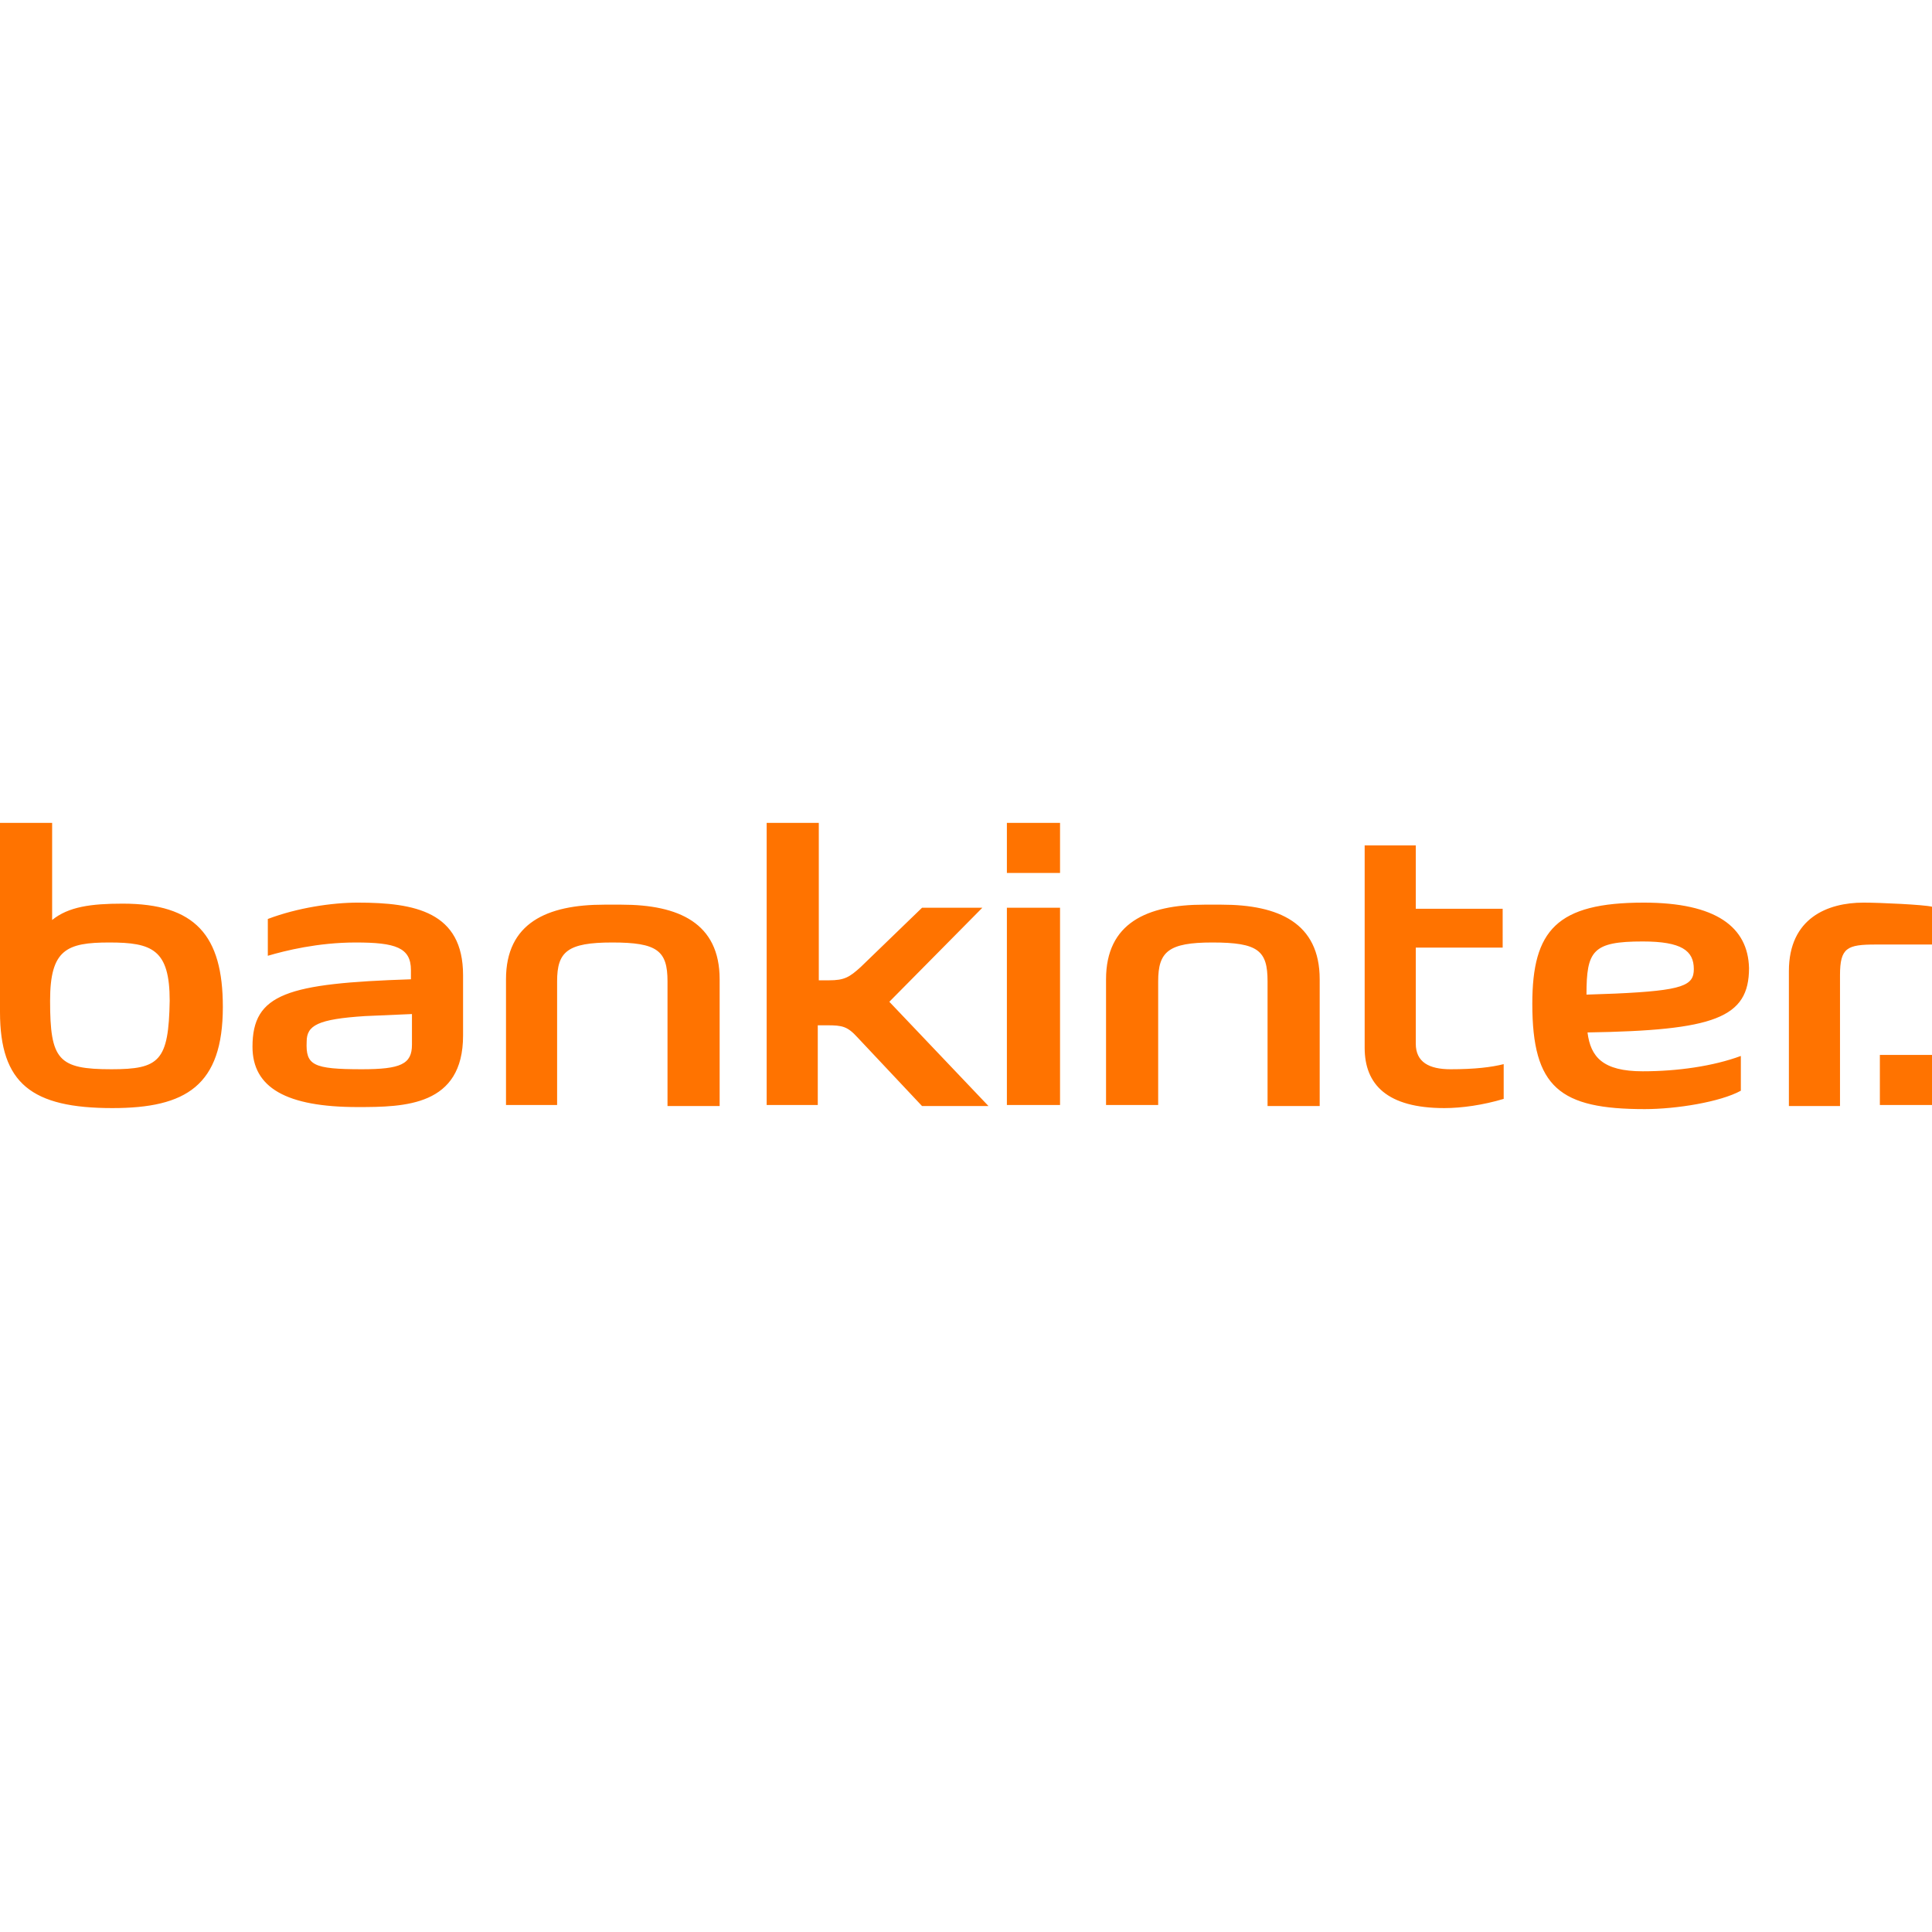 <svg version="1.1" style="fill:#FF7300; width: 28px; height: 28px;" xmlns="http://www.w3.org/2000/svg"   viewBox="0 0 189 28">

<path class="st0" d="M158,16.7c6.7-0.3,7.7-0.8,7.7-2.4c0-1.8-1.2-2.7-5-2.7c-4.9,0-5.5,0.9-5.5,5.2L158,16.7z M183.9,22.7h5.1v4.9
	h-5.1V22.7z M11,27.9c7.2,0,10.8-2.2,10.8-9.9c0-7-2.7-10.1-9.8-10.1c-3.1,0-5.3,0.3-6.9,1.6V0H0v18.5C0,25.5,3.1,27.9,11,27.9
	C11,27.9,3.1,27.9,11,27.9z M40.2,15.3v-0.9c0-2.2-1.5-2.7-5.4-2.7c-3.7,0-6.9,0.8-8.6,1.3V9.4c2.9-1.1,6.3-1.6,8.8-1.6
	c5.6,0,10.3,0.9,10.3,7.1v5.9c0,6.9-5.7,7-10.3,7c-7,0-10.3-1.9-10.3-5.9C24.7,16.7,28.1,15.7,40.2,15.3
	C40.2,15.3,28.1,15.7,40.2,15.3z M80,19.8v7.8h-5V0h5.1v15.4h1c1.5,0,2-0.3,3.1-1.3l6-5.8h5.9L87,17.5l9.7,10.2h-6.5L83.9,21
	c-1-1.1-1.5-1.2-3-1.2H80z M54.5,27.6V15.5c0-2.9,1-3.8,5.4-3.8s5.4,0.8,5.4,3.8v12.2h5.1V15.3c0-5.5-4-7.3-9.6-7.3h-1.7
	c-5.6,0-9.6,1.8-9.6,7.3v12.3H54.5z M113.3,27.6V15.5c0-2.9,1-3.8,5.3-3.8c4.5,0,5.4,0.8,5.4,3.8v12.2h5.1V15.3c0-5.5-4-7.3-9.6-7.3
	h-1.7c-5.6,0-9.6,1.8-9.6,7.3v12.3H113.3z M147,12.2h-8.5v9.4c0,1.8,1.3,2.5,3.4,2.5c2.4,0,4-0.2,5.2-0.5V27c-2,0.6-4.1,0.9-5.8,0.9
	c-5.6,0-7.8-2.3-7.8-5.9V2.2h5v6.2h8.5L147,12.2L147,12.2z M10.9,24.1c-5.2,0-6-0.9-6-6.7c0-5,1.6-5.7,5.8-5.7s5.9,0.7,5.9,5.7
	C16.5,23.3,15.6,24.1,10.9,24.1z M175,14.5c0-5.2,3.8-6.7,7.3-6.7c1.6,0,5.9,0.2,6.7,0.4v3.7h-5.5c-2.8,0-3.5,0.3-3.5,3v12.8h-5
	V14.5z M98.5,8.3h5.2v19.3h-5.2V8.3z M35.4,24.1c3.8,0,4.9-0.5,4.9-2.4v-3l-4.6,0.2c-4.6,0.3-5.7,0.9-5.7,2.5
	C29.9,23.7,30.6,24.1,35.4,24.1C35.4,24.1,30.6,24.1,35.4,24.1z M98.5,0h5.2v4.9h-5.2V0z M155.3,20.5c0.3,2.4,1.5,3.8,5.4,3.8
	c3.4,0,6.9-0.5,9.6-1.5v3.4c-2,1.1-6.3,1.8-9.4,1.8c-8.3,0-11-2.1-11-10.3c0-7.2,2.4-9.9,10.9-9.9c7.1,0,10.2,2.4,10.3,6.4
	C171.1,19.1,167.7,20.3,155.3,20.5C155.3,20.5,167.7,20.3,155.3,20.5z"/>
</svg>